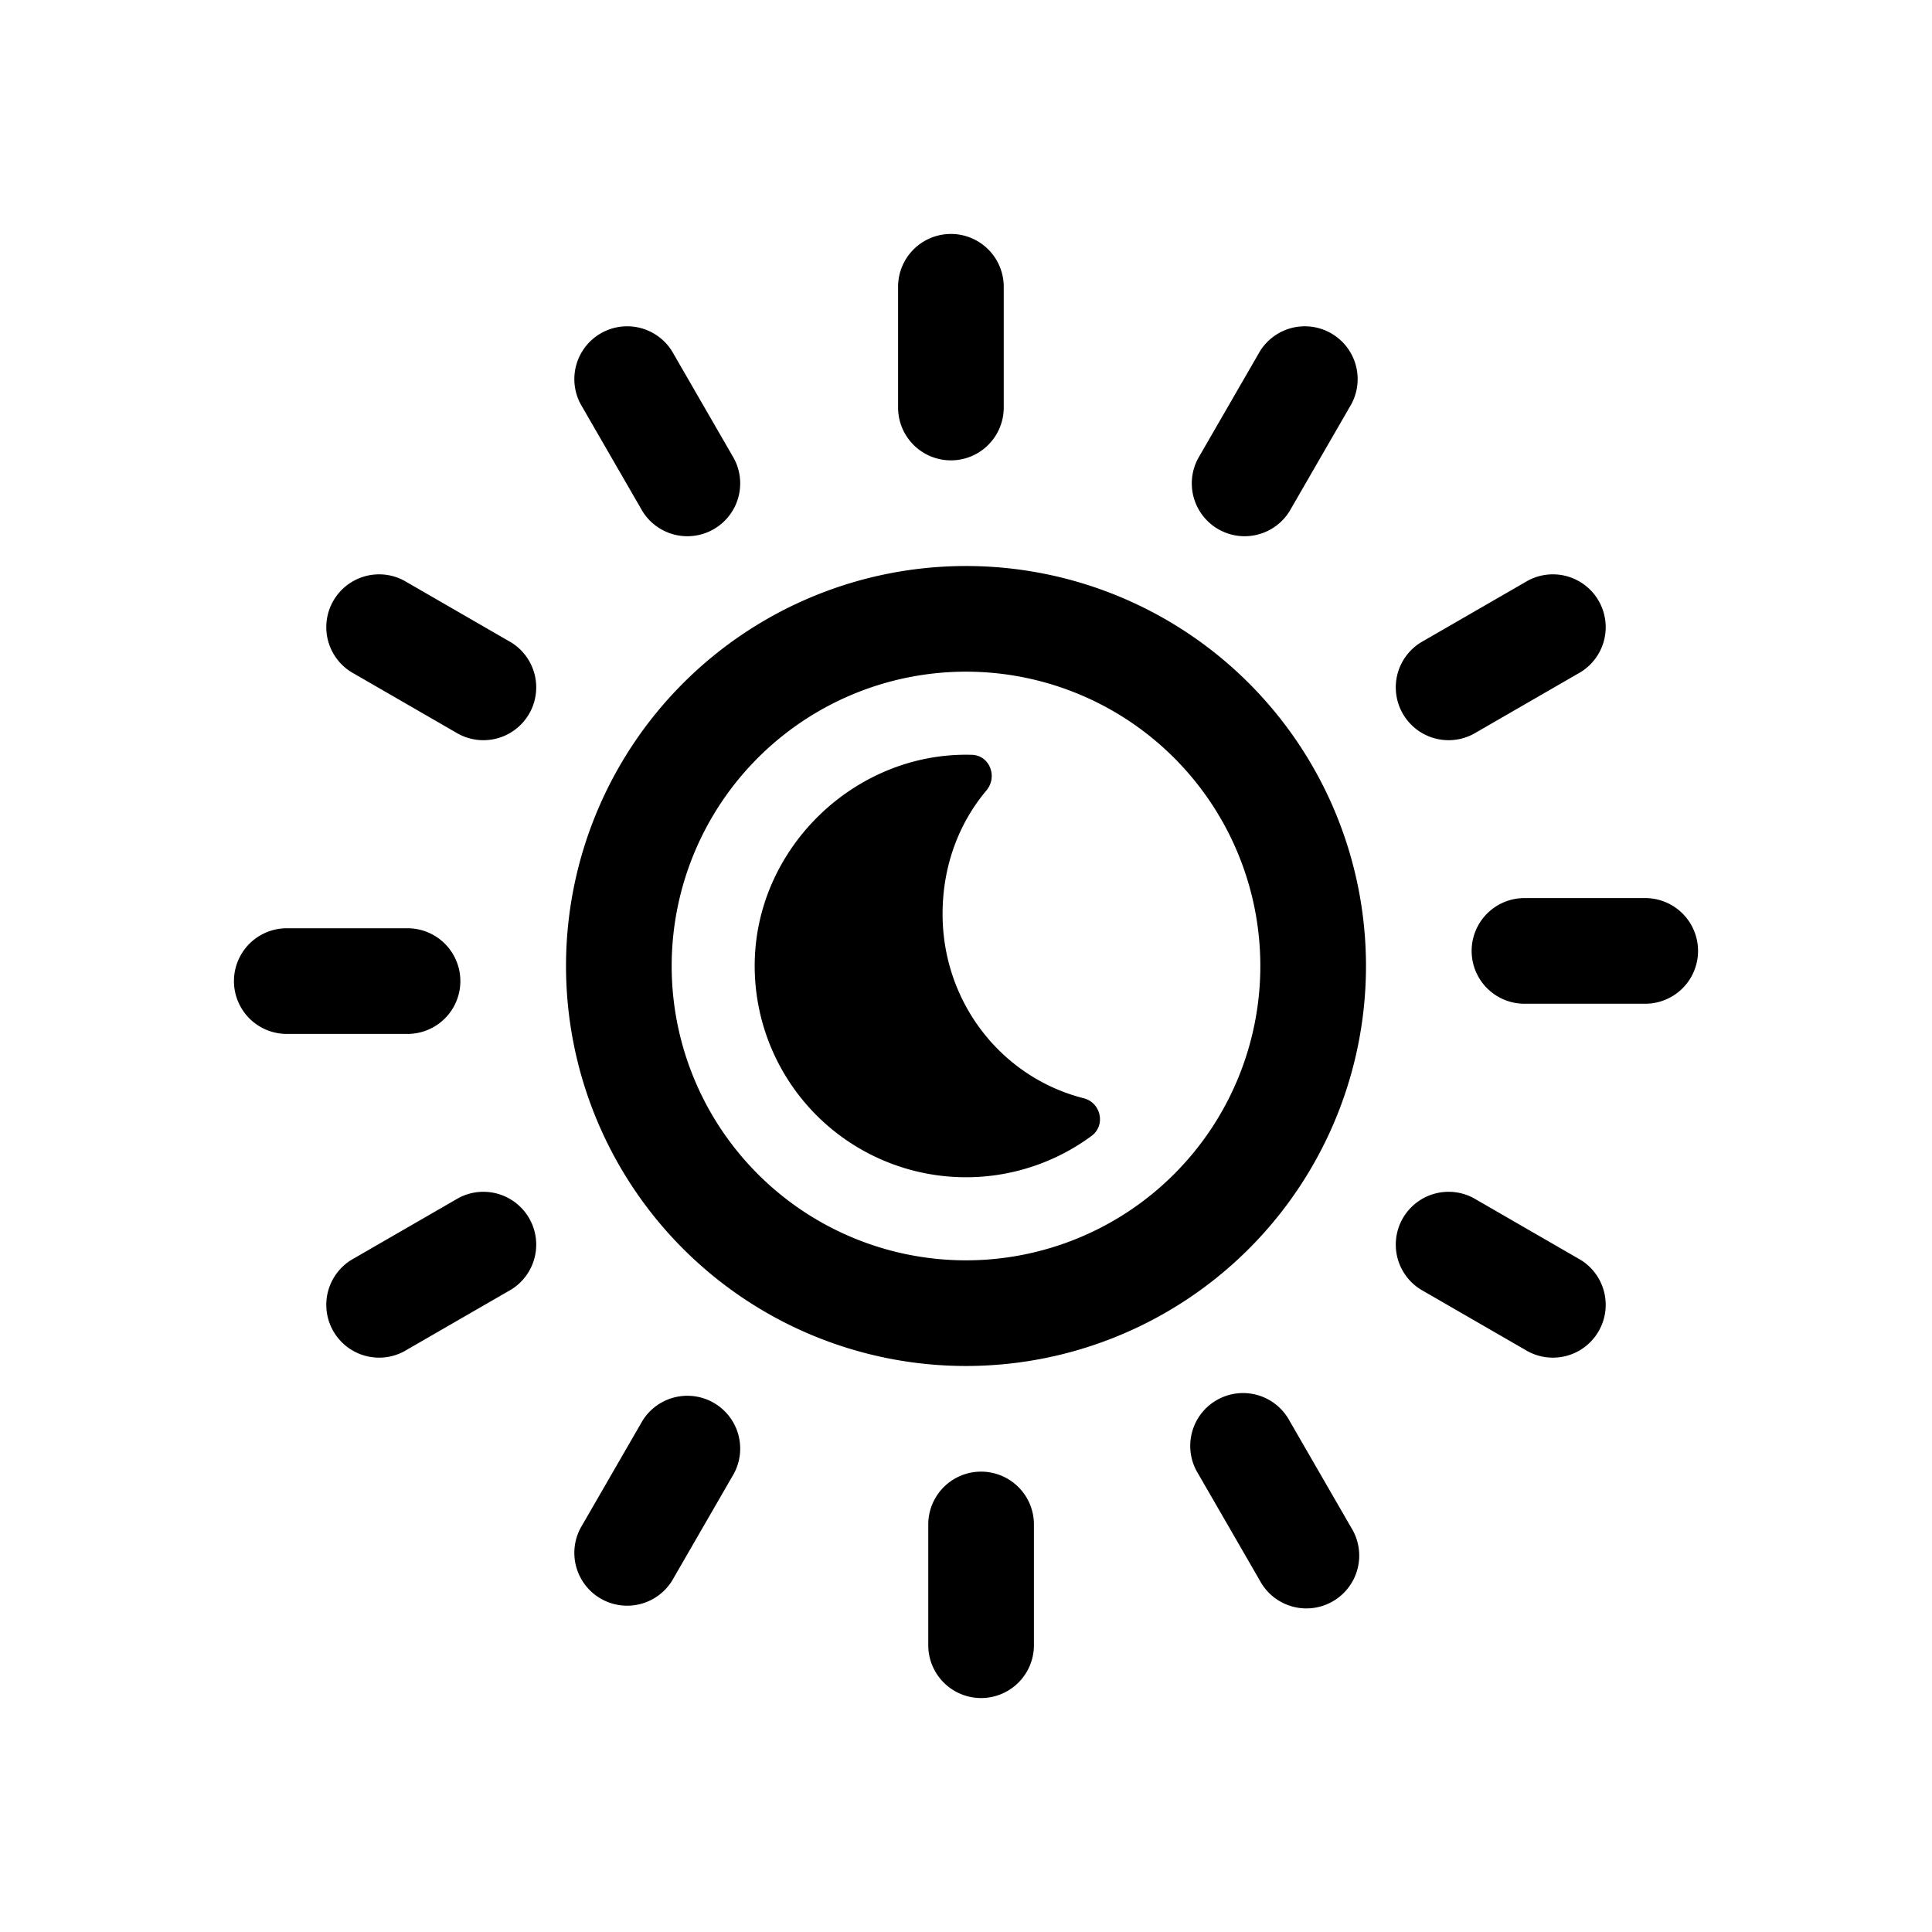 <svg xmlns="http://www.w3.org/2000/svg" width="32" height="32"><g fill="none" fill-rule="evenodd"><g fill="currentColor"><path fill-rule="nonzero" stroke="currentColor" stroke-width=".25" d="M22.5 16a6.5 6.5 0 1 1-13 0 6.5 6.5 0 1 1 13 0zM21 16a5 5 0 1 0-10 0 5 5 0 0 0 10 0zM15 4.75v2a.75.75 0 1 0 1.5 0v-2a.75.75 0 1 0-1.5 0zM9.726 6.632l1.023 1.772a.75.75 0 0 0 1.298-.75l-1.023-1.772a.75.75 0 0 0-1.298.75zm-3.844 4.392 1.772 1.023a.75.75 0 0 0 .75-1.298L6.632 9.726a.75.75 0 0 0-.75 1.298zM4.75 17h2a.75.75 0 1 0 0-1.5h-2a.75.75 0 1 0 0 1.5zm1.882 5.274 1.772-1.023a.75.75 0 0 0-.75-1.298l-1.772 1.023a.75.75 0 0 0 .75 1.298zm4.392 3.844 1.023-1.772a.75.75 0 0 0-1.298-.75l-1.023 1.772a.75.75 0 0 0 1.298.75zM17 27.25v-2a.75.75 0 1 0-1.5 0v2a.75.75 0 1 0 1.5 0zm5.274-1.882-1.023-1.772a.75.75 0 1 0-1.298.75l1.023 1.772a.75.75 0 1 0 1.298-.75zm3.844-4.392-1.772-1.023a.75.75 0 0 0-.75 1.298l1.772 1.023a.75.75 0 0 0 .75-1.298zM27.25 15h-2a.75.75 0 1 0 0 1.5h2a.75.75 0 1 0 0-1.5zm-1.882-5.274-1.772 1.023a.75.75 0 0 0 .75 1.298l1.772-1.023a.75.75 0 0 0-.75-1.298zm-4.392-3.844-1.023 1.772a.75.75 0 0 0 1.298.75l1.023-1.772a.75.75 0 0 0-1.298-.75z"/><path d="M15.612 15.137c0-.782.263-1.494.725-2.043.192-.228.056-.585-.243-.592l-.046-.001c-1.89-.026-3.506 1.53-3.547 3.42a3.5 3.5 0 0 0 5.579 2.893c.238-.177.156-.551-.132-.624-1.356-.344-2.336-1.583-2.336-3.053"/></g><path d="M2 28h24V4H2z"/></g></svg>
